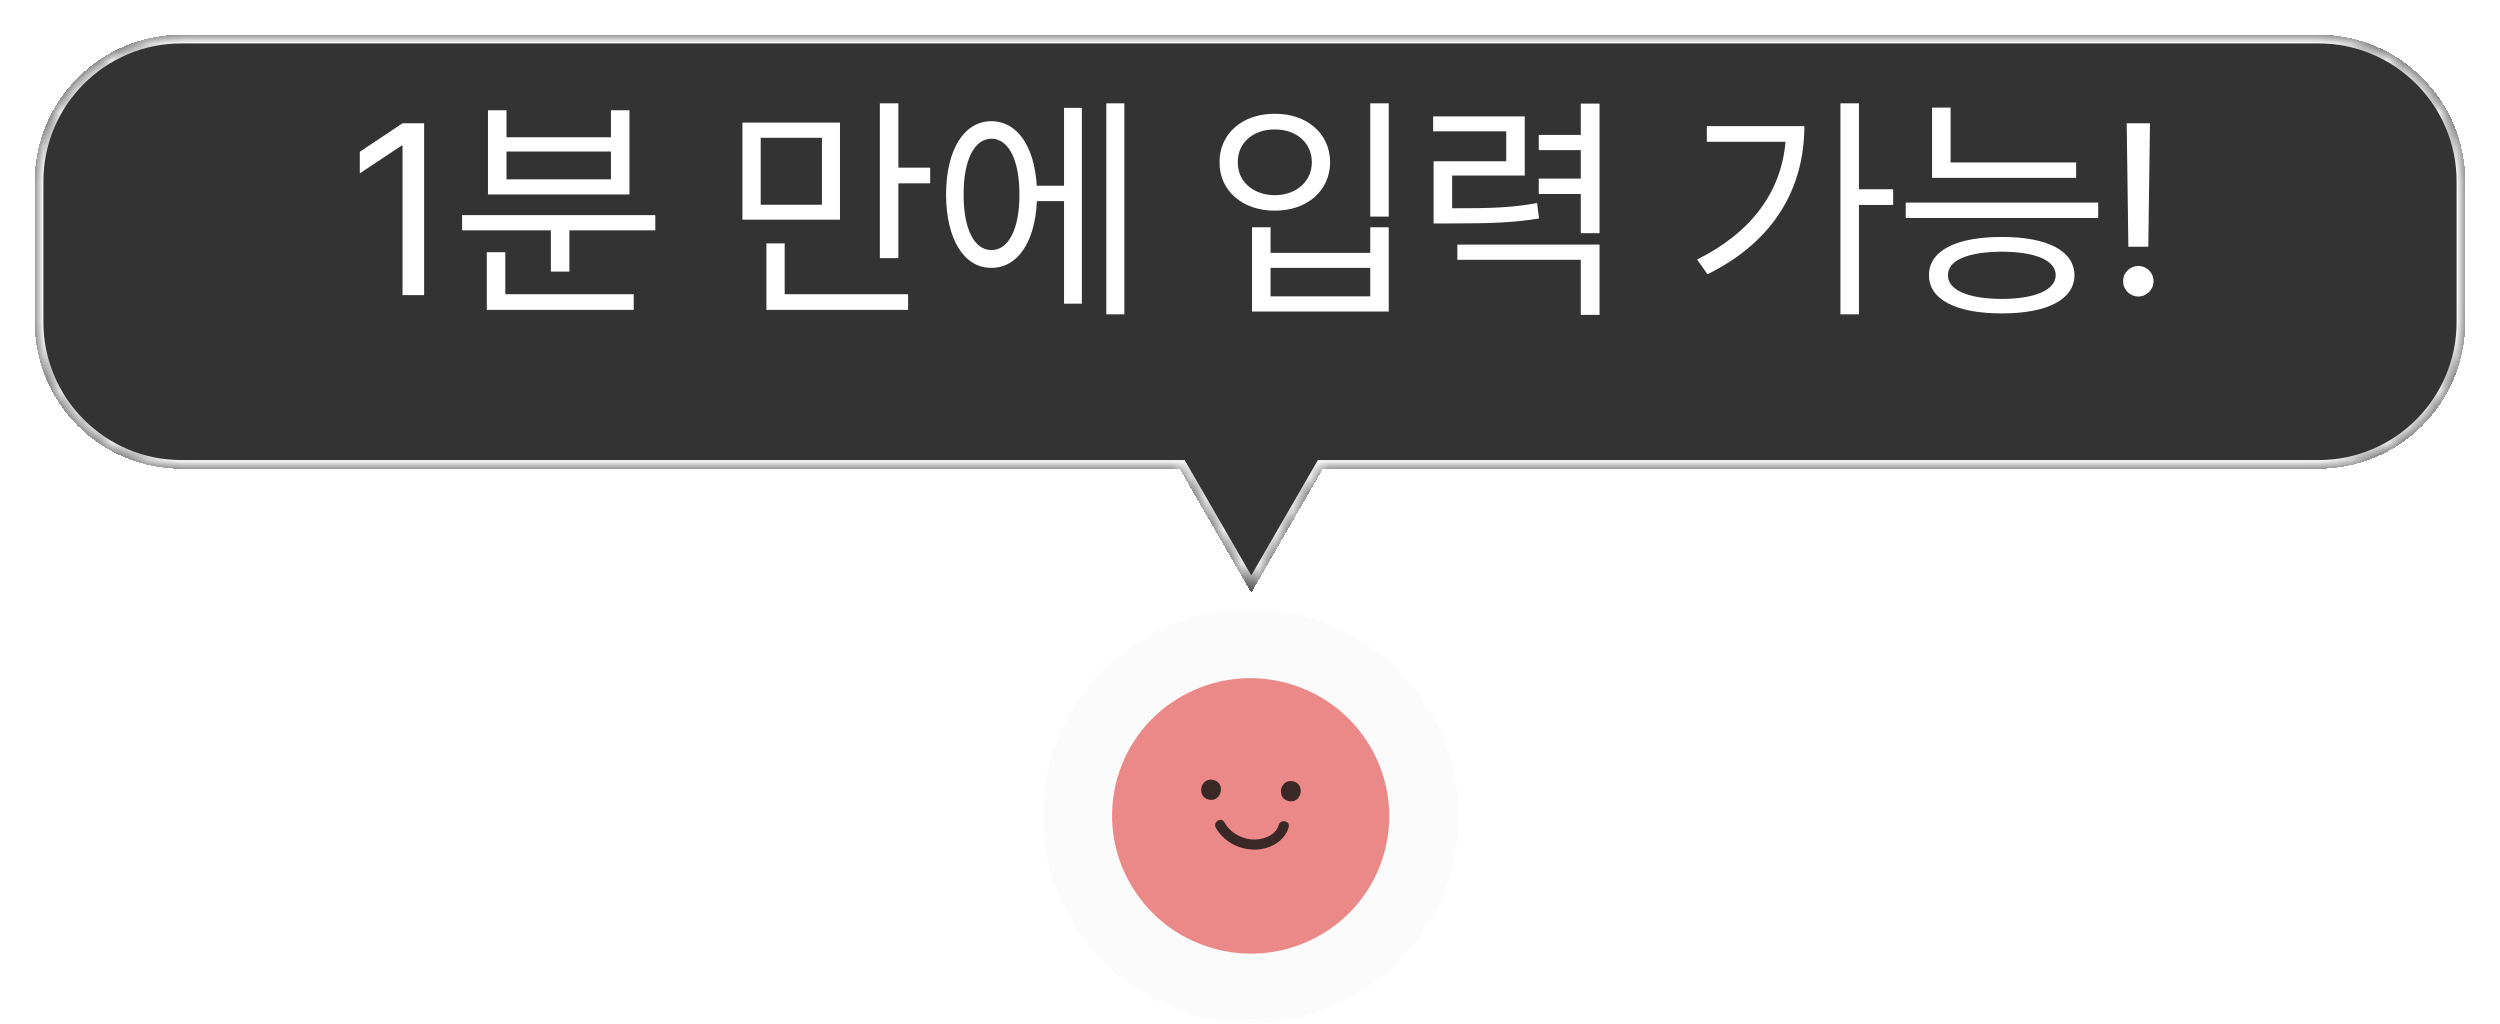 <svg width="144" height="59" viewBox="0 0 144 59" fill="none" xmlns="http://www.w3.org/2000/svg">
<path d="M81.657 49.67C83.135 44.376 80.009 38.904 74.709 37.43C69.409 35.956 63.899 39.025 62.421 44.32C60.943 49.614 64.07 55.086 69.369 56.56C74.669 58.034 80.179 54.965 81.657 49.67Z" fill="#EB8888" stroke="#FBFBFB" stroke-width="4"/>
<path d="M69.638 46.062C70.378 46.216 70.617 45.074 69.875 44.92C69.134 44.766 68.896 45.908 69.638 46.062Z" fill="#392826"/>
<path d="M74.235 46.144C74.974 46.298 75.213 45.156 74.472 45.002C73.73 44.848 73.493 45.99 74.235 46.144Z" fill="#392826"/>
<path d="M70.033 47.682C70.448 48.417 71.254 48.877 72.09 48.933C72.983 48.995 73.972 48.547 74.23 47.64C74.333 47.278 73.758 47.161 73.655 47.52C73.472 48.162 72.649 48.419 72.048 48.348C71.41 48.272 70.839 47.923 70.522 47.362C70.336 47.034 69.847 47.355 70.031 47.681L70.033 47.682Z" fill="#392826"/>
<g filter="url(#filter0_d_495_378)">
<mask id="path-5-inside-1_495_378" fill="white">
<path fill-rule="evenodd" clip-rule="evenodd" d="M10.454 0C5.785 0 2 3.785 2 8.454V16.546C2 21.215 5.785 25 10.454 25H67.947L72.073 32.145L76.198 25H133.546C138.215 25 142 21.215 142 16.546V8.454C142 3.785 138.215 0 133.546 0H10.454Z"/>
</mask>
<path fill-rule="evenodd" clip-rule="evenodd" d="M10.454 0C5.785 0 2 3.785 2 8.454V16.546C2 21.215 5.785 25 10.454 25H67.947L72.073 32.145L76.198 25H133.546C138.215 25 142 21.215 142 16.546V8.454C142 3.785 138.215 0 133.546 0H10.454Z" fill="black" fill-opacity="0.8" shape-rendering="crispEdges"/>
<path d="M67.947 25L68.38 24.75L68.236 24.5H67.947V25ZM72.073 32.145L71.64 32.395L72.073 33.145L72.506 32.395L72.073 32.145ZM76.198 25V24.5H75.909L75.765 24.75L76.198 25ZM2.5 8.454C2.5 4.061 6.061 0.5 10.454 0.5V-0.5C5.509 -0.5 1.5 3.509 1.5 8.454H2.5ZM2.5 16.546V8.454H1.5V16.546H2.5ZM10.454 24.5C6.061 24.5 2.5 20.939 2.5 16.546H1.5C1.5 21.491 5.509 25.5 10.454 25.5V24.5ZM67.947 24.5H10.454V25.5H67.947V24.5ZM72.506 31.895L68.38 24.75L67.514 25.25L71.64 32.395L72.506 31.895ZM75.765 24.75L71.64 31.895L72.506 32.395L76.631 25.25L75.765 24.75ZM133.546 24.5H76.198V25.5H133.546V24.5ZM141.5 16.546C141.5 20.939 137.939 24.5 133.546 24.5V25.5C138.491 25.5 142.5 21.491 142.5 16.546H141.5ZM141.5 8.454V16.546H142.5V8.454H141.5ZM133.546 0.5C137.939 0.5 141.5 4.061 141.5 8.454H142.5C142.5 3.509 138.491 -0.5 133.546 -0.5V0.5ZM10.454 0.5H133.546V-0.5H10.454V0.5Z" fill="white" mask="url(#path-5-inside-1_495_378)"/>
</g>
<path d="M24.43 7.102V17H23.186V8.387H23.131L20.725 9.986V8.742L23.186 7.102H24.43ZM37.746 12.393V13.268H32.797V15.646H31.73V13.268H26.617V12.393H37.746ZM28.039 17.848V14.525H29.105V16.945H36.502V17.848H28.039ZM28.107 11.203V6.35H29.174V7.908H35.19V6.35H36.256V11.203H28.107ZM29.174 10.328H35.19V8.729H29.174V10.328ZM48.383 7.061V12.652H42.764V7.061H48.383ZM43.816 11.791H47.344V7.936H43.816V11.791ZM44.145 17.848V14.02H45.197V16.945H52.307V17.848H44.145ZM50.68 14.867V5.953H51.746V9.658H53.578V10.56H51.746V14.867H50.68ZM64.762 5.953V18.107H63.723V5.953H64.762ZM54.494 11.203C54.501 8.619 55.526 6.985 57.105 6.979C58.582 6.985 59.58 8.407 59.717 10.697H61.289V6.213H62.315V17.492H61.289V11.586H59.724C59.621 13.951 58.602 15.435 57.105 15.428C55.526 15.435 54.501 13.787 54.494 11.203ZM55.506 11.203C55.492 13.172 56.121 14.416 57.105 14.402C58.097 14.416 58.726 13.172 58.719 11.203C58.726 9.228 58.097 7.99 57.105 7.99C56.121 7.99 55.492 9.228 55.506 11.203ZM79.992 5.953V12.475H78.926V5.953H79.992ZM70.244 9.344C70.237 7.683 71.584 6.541 73.43 6.555C75.275 6.541 76.608 7.683 76.615 9.344C76.608 10.998 75.275 12.14 73.43 12.133C71.584 12.14 70.237 10.998 70.244 9.344ZM71.297 9.344C71.283 10.451 72.179 11.237 73.43 11.244C74.667 11.237 75.562 10.451 75.562 9.344C75.562 8.229 74.667 7.45 73.43 7.457C72.179 7.45 71.283 8.229 71.297 9.344ZM72.117 17.943V13.09H73.184V14.566H78.926V13.09H79.992V17.943H72.117ZM73.184 17.068H78.926V15.428H73.184V17.068ZM87.826 6.705V10.109H83.643V11.996C85.926 12.003 87.108 11.955 88.537 11.695L88.647 12.584C87.136 12.83 85.898 12.871 83.438 12.871H82.576V9.289H86.76V7.566H82.549V6.705H87.826ZM83.943 14.963V14.088H92.133V18.135H91.053V14.963H83.943ZM88.633 11.176V10.287H91.053V8.646H88.633V7.771H91.053V5.967H92.133V13.432H91.053V11.176H88.633ZM107.076 5.953V10.902H109.045V11.805H107.076V18.107H106.01V5.953H107.076ZM97.752 14.949C100.89 13.391 102.599 11.046 102.845 8.168H98.312V7.266H103.932C103.925 10.704 102.312 13.842 98.353 15.797L97.752 14.949ZM119.586 9.357V10.246H111.287V6.199H112.354V9.357H119.586ZM109.77 12.557V11.668H120.857V12.557H109.77ZM111.109 15.852C111.103 14.437 112.682 13.644 115.307 13.65C117.911 13.644 119.477 14.437 119.49 15.852C119.477 17.26 117.911 18.053 115.307 18.053C112.682 18.053 111.103 17.26 111.109 15.852ZM112.203 15.852C112.189 16.699 113.358 17.212 115.307 17.219C117.234 17.212 118.403 16.699 118.41 15.852C118.403 14.99 117.234 14.505 115.307 14.498C113.358 14.505 112.189 14.99 112.203 15.852ZM123.838 7.102L123.742 14.211H122.594L122.498 7.102H123.838ZM122.293 16.193C122.279 15.715 122.689 15.318 123.168 15.318C123.653 15.318 124.05 15.715 124.043 16.193C124.05 16.679 123.653 17.075 123.168 17.082C122.689 17.075 122.279 16.679 122.293 16.193Z" fill="white"/>
<defs>
<filter id="filter0_d_495_378" x="0" y="0" width="144" height="36.145" filterUnits="userSpaceOnUse" color-interpolation-filters="sRGB">
<feFlood flood-opacity="0" result="BackgroundImageFix"/>
<feColorMatrix in="SourceAlpha" type="matrix" values="0 0 0 0 0 0 0 0 0 0 0 0 0 0 0 0 0 0 127 0" result="hardAlpha"/>
<feOffset dy="2"/>
<feGaussianBlur stdDeviation="1"/>
<feComposite in2="hardAlpha" operator="out"/>
<feColorMatrix type="matrix" values="0 0 0 0 0.7 0 0 0 0 0.7 0 0 0 0 0.7 0 0 0 0.25 0"/>
<feBlend mode="normal" in2="BackgroundImageFix" result="effect1_dropShadow_495_378"/>
<feBlend mode="normal" in="SourceGraphic" in2="effect1_dropShadow_495_378" result="shape"/>
</filter>
</defs>
</svg>
